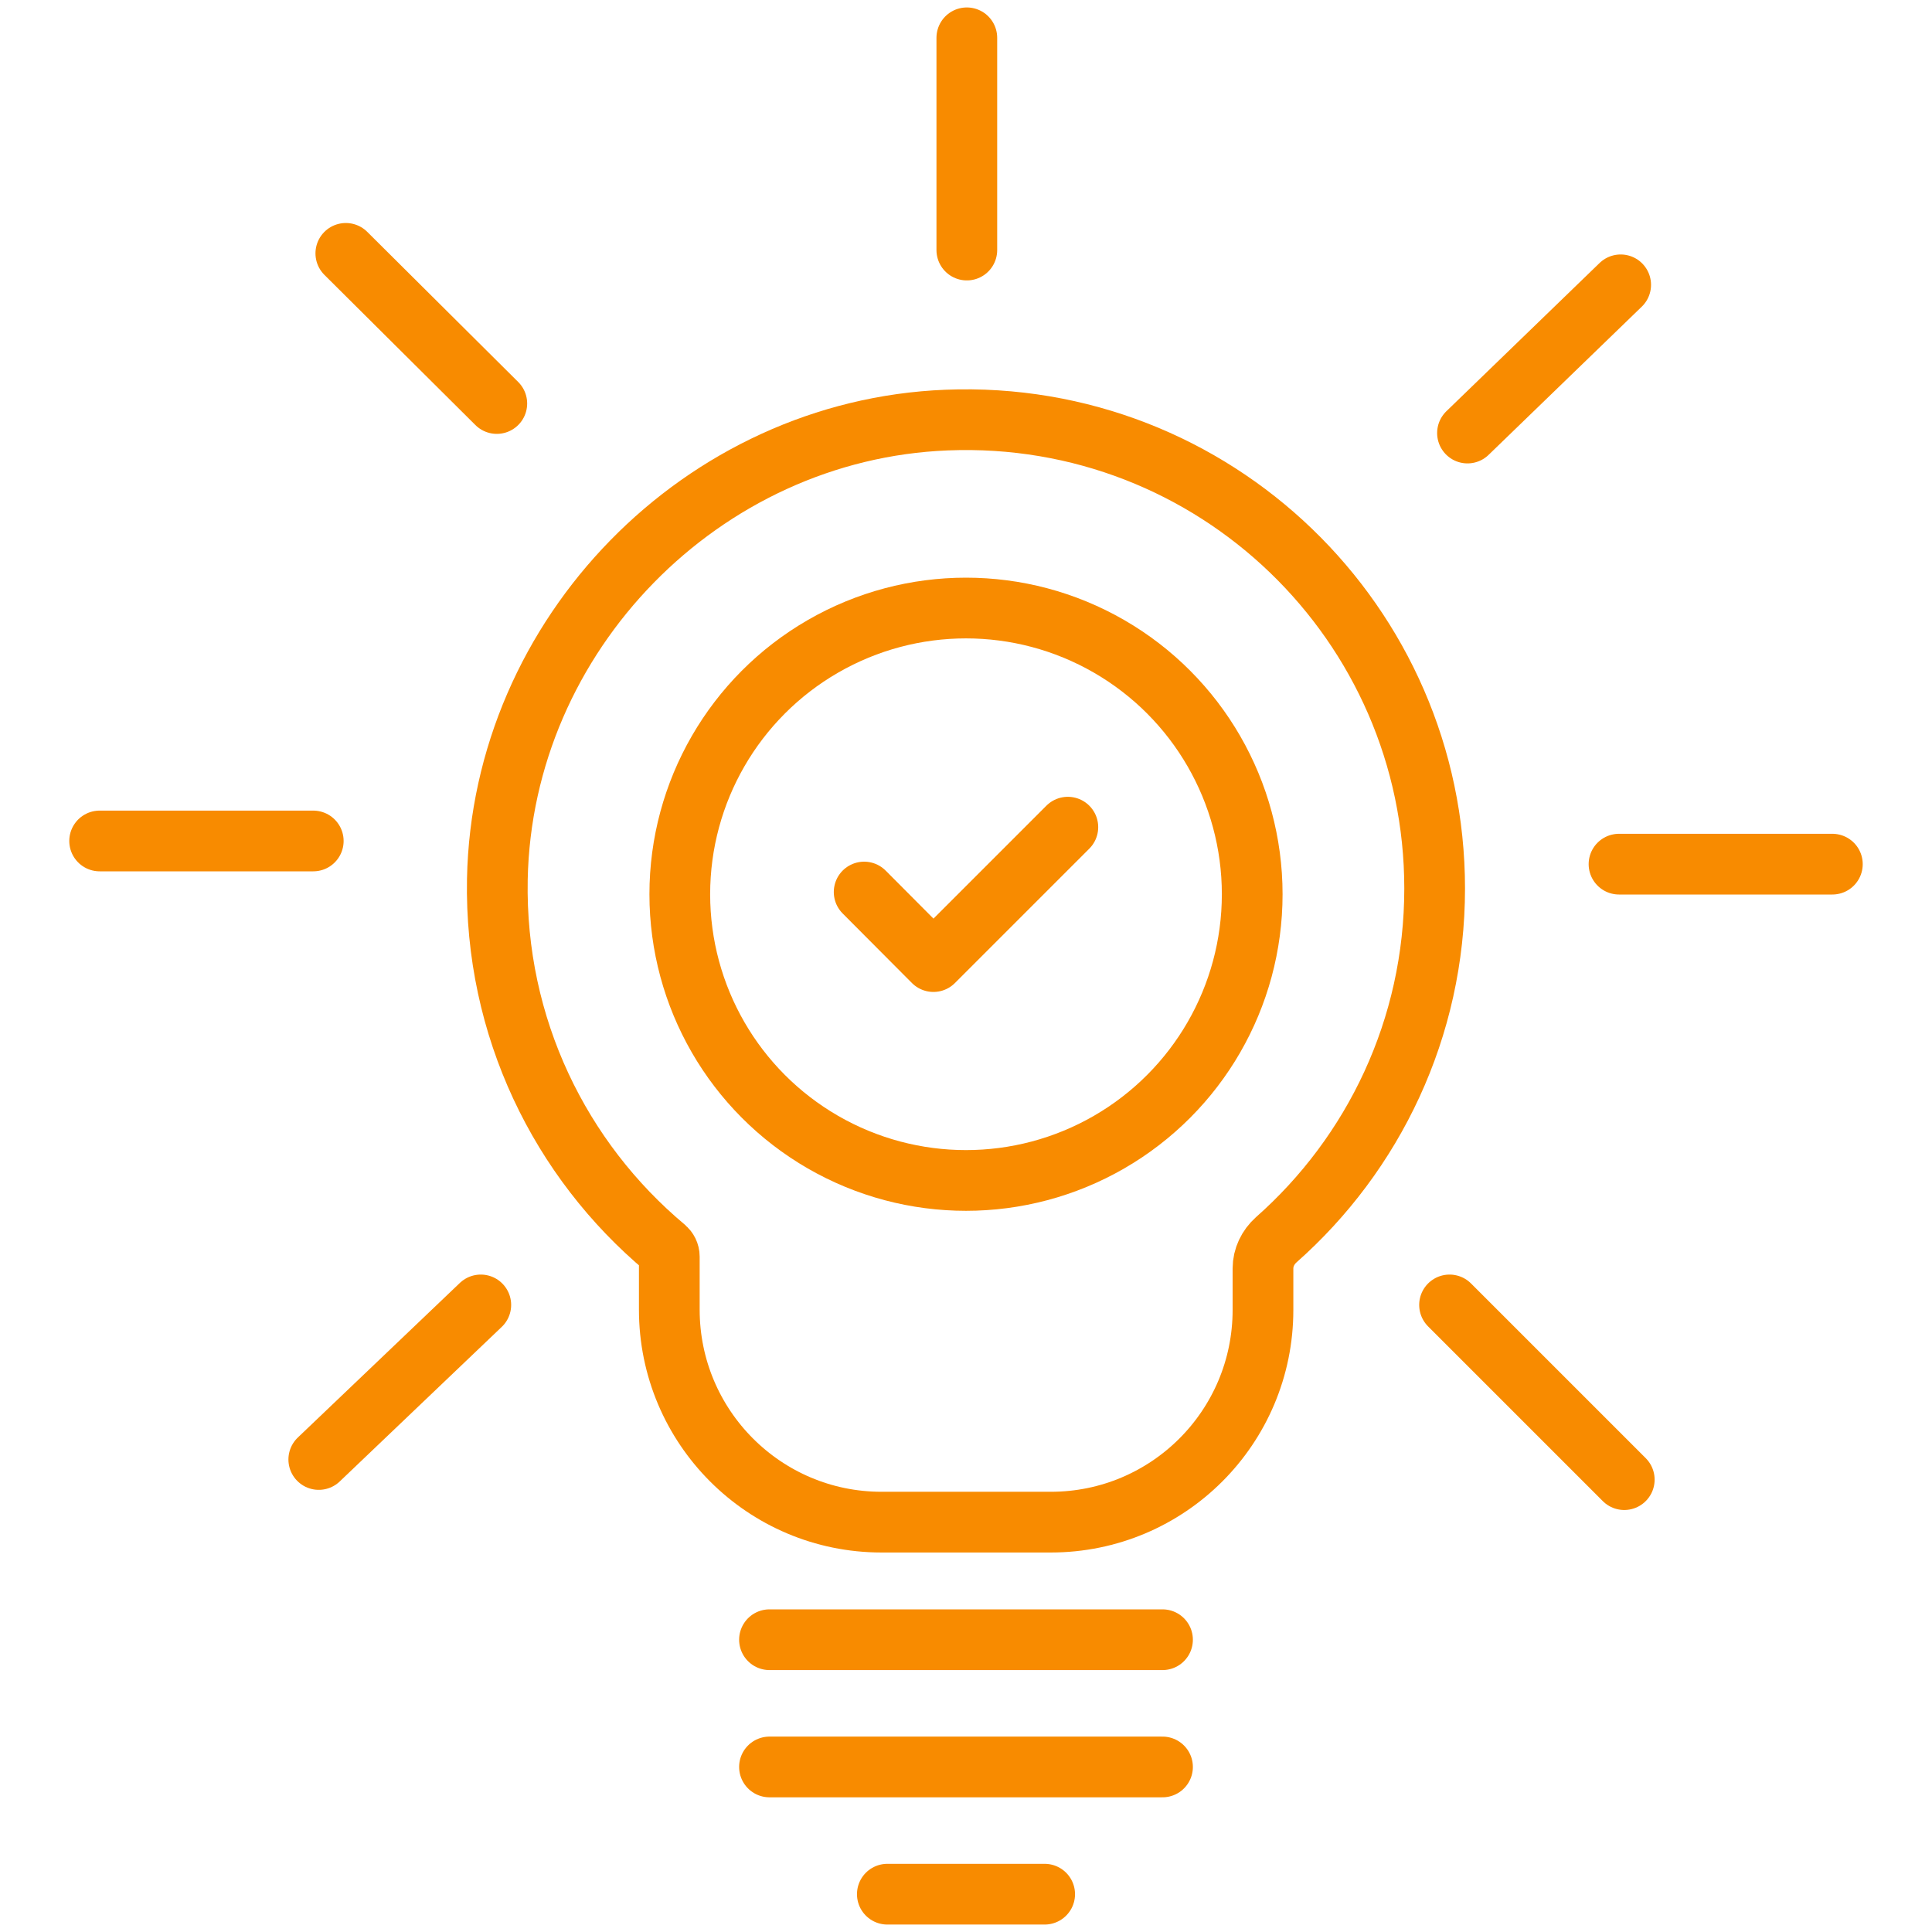 <?xml version="1.0" encoding="utf-8"?>
<!-- Generator: Adobe Illustrator 23.0.1, SVG Export Plug-In . SVG Version: 6.00 Build 0)  -->
<svg version="1.1" id="Layer_1" xmlns="http://www.w3.org/2000/svg" xmlns:xlink="http://www.w3.org/1999/xlink" x="0px" y="0px"
	 viewBox="0 0 70 70" style="enable-background:new 0 0 70 70;" xml:space="preserve">
<style type="text/css">
	.st0{fill:none;stroke:#004EFF;stroke-width:2.2;stroke-linecap:round;stroke-miterlimit:10;}
	.st1{fill:none;stroke:#F88B00;stroke-width:2.2;stroke-linecap:round;stroke-linejoin:round;stroke-miterlimit:10;}
</style>
<g>
	<g>
		<polyline class="st1" points="38.69,29.97 33.82,34.84 31.31,32.32 		"/>
	</g>
	<path class="st1" d="M51.98,32.19c0-9.61-7.98-17.36-17.68-16.97c-8.86,0.35-16.11,7.77-16.28,16.64
		c-0.1,5.36,2.28,10.17,6.08,13.35c0.09,0.08,0.15,0.19,0.15,0.32c0,0.32,0,1.03,0,1.92c0,4.25,3.44,7.7,7.69,7.7h6.13
		c4.25,0,7.69-3.44,7.69-7.69l0-1.5c0-0.4,0.18-0.77,0.48-1.04C49.76,41.81,51.98,37.26,51.98,32.19z"/>
	<circle class="st1" cx="35" cy="32.4" r="10.37"/>
	<line class="st1" x1="27.88" y1="59.41" x2="42.12" y2="59.41"/>
	<line class="st1" x1="27.88" y1="64.02" x2="42.12" y2="64.02"/>
	<line class="st1" x1="32.15" y1="68.63" x2="37.85" y2="68.63"/>
	<g>
		<line class="st1" x1="17.42" y1="47.28" x2="11.55" y2="52.88"/>
		<line class="st1" x1="11.35" y1="30.47" x2="3.61" y2="30.47"/>
		<line class="st1" x1="18" y1="14.62" x2="12.53" y2="9.18"/>
		<line class="st1" x1="35.03" y1="9.06" x2="35.03" y2="1.37"/>
		<line class="st1" x1="53.17" y1="15.69" x2="58.72" y2="10.32"/>
		<line class="st1" x1="58.66" y1="31.31" x2="66.39" y2="31.31"/>
		<line class="st1" x1="52.52" y1="47.28" x2="58.85" y2="53.61"/>
	</g>
</g>
</svg>

